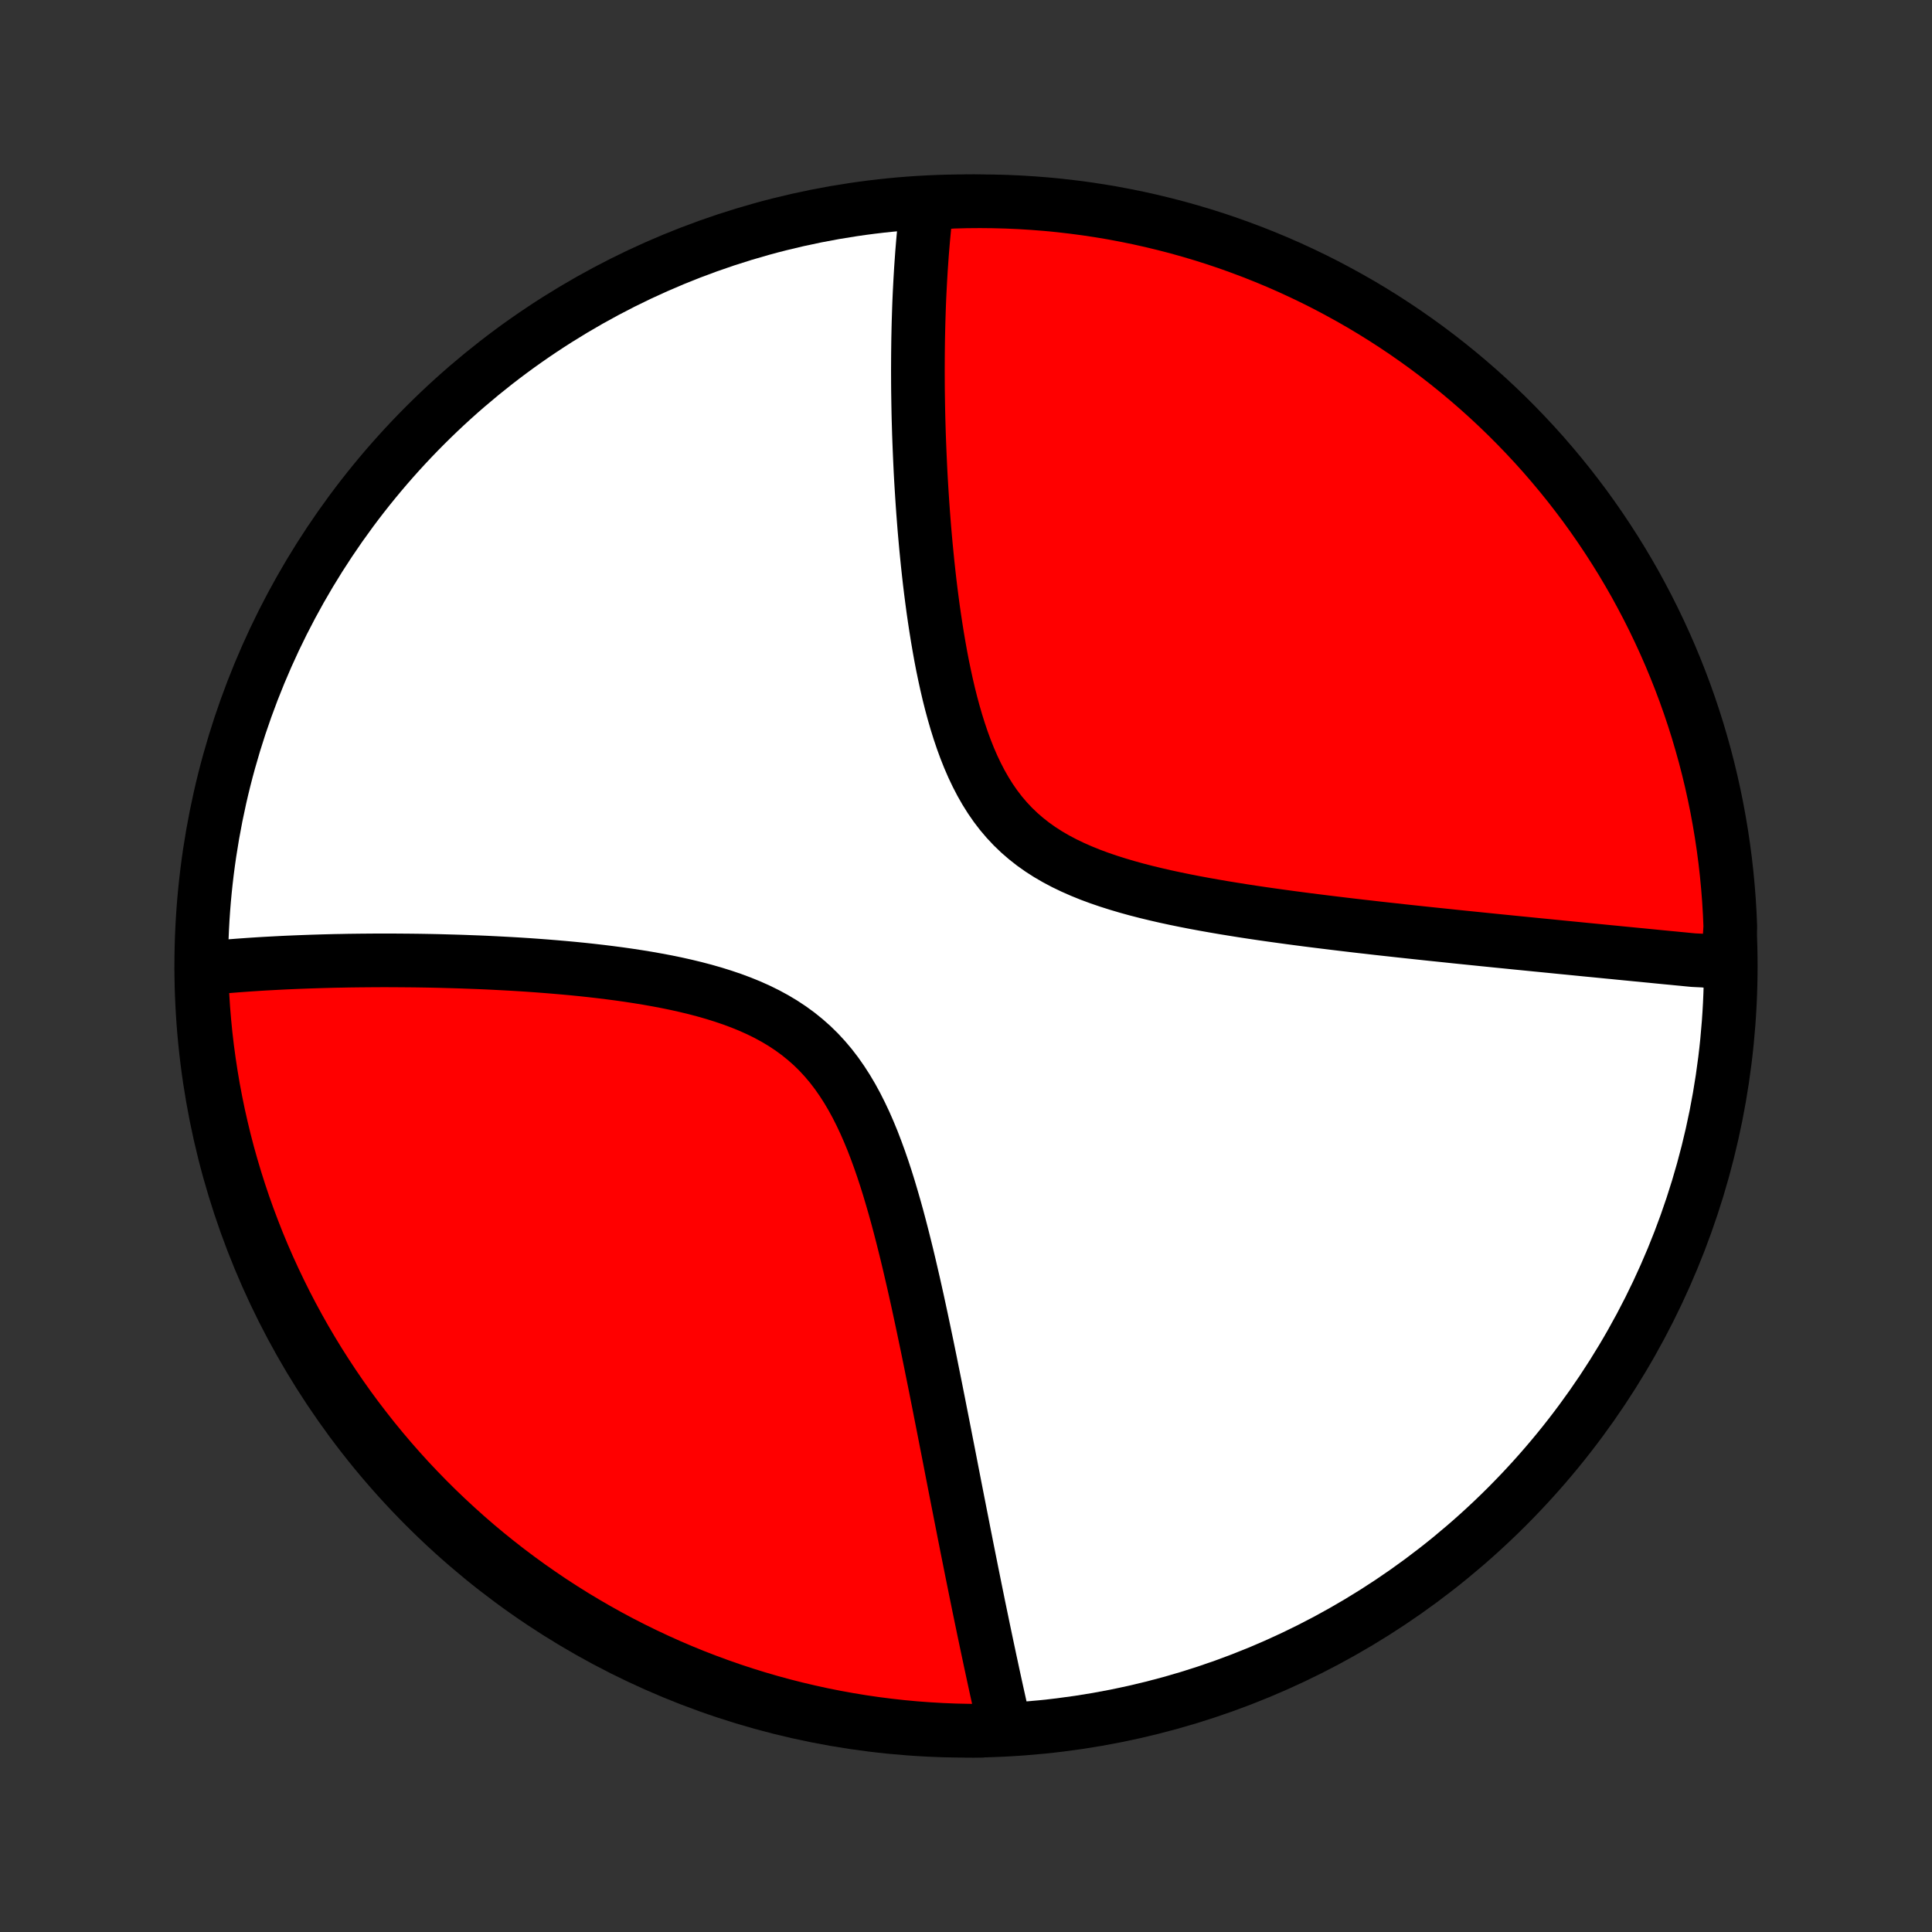 <?xml version="1.0" encoding="utf-8" standalone="no"?>
<!DOCTYPE svg PUBLIC "-//W3C//DTD SVG 1.1//EN"
  "http://www.w3.org/Graphics/SVG/1.1/DTD/svg11.dtd">
<!-- Created with matplotlib (http://matplotlib.org/) -->
<svg height="72pt" version="1.1" viewBox="0 0 72 72" width="72pt" xmlns="http://www.w3.org/2000/svg" xmlns:xlink="http://www.w3.org/1999/xlink">
 <rect x="0" y="0" width="72" height="72" fill="#333333" stroke="none"/>
 <defs>
  <style type="text/css">
*{stroke-linecap:butt;stroke-linejoin:round;}
  </style>
 </defs>
 <g id="figure_1">
  <g id="patch_1">
   <path d="
M0 72
L72 72
L72 0
L0 0
z
" style="fill:none;"/>
  </g>
  <g id="axes_1">
   <g id="PatchCollection_1">
    <defs>
     <path d="
M36 -7.5
C43.558 -7.5 50.808 -10.503 56.153 -15.848
C61.497 -21.192 64.5 -28.442 64.5 -36
C64.5 -43.558 61.497 -50.808 56.153 -56.153
C50.808 -61.497 43.558 -64.5 36 -64.5
C28.442 -64.5 21.192 -61.497 15.848 -56.153
C10.503 -50.808 7.5 -43.558 7.5 -36
C7.5 -28.442 10.503 -21.192 15.848 -15.848
C21.192 -10.503 28.442 -7.5 36 -7.5
z
" id="C0_0_a811fe30f3"/>
     <path d="
M64.401 -36.111
L64.219 -36.129
L64.037 -36.146
L63.854 -36.164
L63.669 -36.182
L63.484 -36.2
L63.111 -36.218
L62.922 -36.236
L62.733 -36.255
L62.542 -36.273
L62.35 -36.292
L62.157 -36.31
L61.963 -36.329
L61.767 -36.348
L61.57 -36.368
L61.372 -36.387
L61.172 -36.407
L60.97 -36.426
L60.767 -36.446
L60.562 -36.466
L60.356 -36.486
L60.148 -36.507
L59.938 -36.527
L59.726 -36.548
L59.513 -36.569
L59.297 -36.59
L59.079 -36.611
L58.86 -36.633
L58.638 -36.655
L58.414 -36.677
L58.187 -36.699
L57.959 -36.722
L57.728 -36.745
L57.494 -36.768
L57.258 -36.791
L57.02 -36.815
L56.779 -36.839
L56.535 -36.863
L56.288 -36.888
L56.038 -36.913
L55.786 -36.938
L55.531 -36.964
L55.273 -36.99
L55.011 -37.017
L54.747 -37.044
L54.479 -37.071
L54.208 -37.099
L53.934 -37.128
L53.657 -37.157
L53.376 -37.186
L53.092 -37.216
L52.804 -37.247
L52.513 -37.278
L52.218 -37.31
L51.92 -37.343
L51.618 -37.376
L51.312 -37.41
L51.003 -37.446
L50.69 -37.481
L50.374 -37.518
L50.054 -37.556
L49.731 -37.595
L49.404 -37.635
L49.074 -37.676
L48.74 -37.718
L48.403 -37.762
L48.063 -37.807
L47.719 -37.854
L47.373 -37.902
L47.024 -37.952
L46.673 -38.004
L46.319 -38.058
L45.963 -38.115
L45.605 -38.173
L45.245 -38.235
L44.884 -38.299
L44.523 -38.366
L44.16 -38.437
L43.798 -38.511
L43.436 -38.589
L43.075 -38.672
L42.715 -38.759
L42.358 -38.851
L42.003 -38.949
L41.652 -39.053
L41.305 -39.163
L40.963 -39.28
L40.626 -39.405
L40.296 -39.539
L39.974 -39.681
L39.66 -39.832
L39.354 -39.994
L39.058 -40.166
L38.773 -40.349
L38.499 -40.543
L38.236 -40.75
L37.984 -40.968
L37.745 -41.198
L37.518 -41.44
L37.303 -41.693
L37.1 -41.958
L36.909 -42.234
L36.729 -42.521
L36.56 -42.817
L36.402 -43.122
L36.253 -43.435
L36.114 -43.756
L35.984 -44.083
L35.862 -44.416
L35.748 -44.754
L35.641 -45.096
L35.541 -45.441
L35.447 -45.789
L35.359 -46.139
L35.277 -46.491
L35.2 -46.843
L35.127 -47.196
L35.059 -47.549
L34.996 -47.901
L34.936 -48.252
L34.88 -48.602
L34.827 -48.95
L34.777 -49.296
L34.731 -49.64
L34.687 -49.981
L34.646 -50.32
L34.608 -50.656
L34.572 -50.989
L34.539 -51.319
L34.507 -51.645
L34.478 -51.968
L34.45 -52.288
L34.425 -52.604
L34.401 -52.917
L34.379 -53.226
L34.359 -53.531
L34.34 -53.833
L34.322 -54.131
L34.306 -54.426
L34.292 -54.717
L34.279 -55.004
L34.267 -55.288
L34.256 -55.568
L34.246 -55.844
L34.238 -56.117
L34.23 -56.387
L34.224 -56.653
L34.219 -56.916
L34.215 -57.175
L34.211 -57.432
L34.209 -57.685
L34.208 -57.934
L34.207 -58.181
L34.208 -58.425
L34.209 -58.666
L34.211 -58.904
L34.214 -59.139
L34.217 -59.371
L34.222 -59.601
L34.227 -59.828
L34.233 -60.052
L34.24 -60.274
L34.247 -60.493
L34.255 -60.71
L34.264 -60.925
L34.274 -61.137
L34.285 -61.347
L34.296 -61.555
L34.308 -61.76
L34.32 -61.964
L34.334 -62.166
L34.348 -62.365
L34.362 -62.563
L34.378 -62.759
L34.394 -62.953
L34.411 -63.146
L34.429 -63.337
L34.447 -63.526
L34.467 -63.713
L34.487 -63.899
L34.508 -64.084
L34.529 -64.267
L35.026 -64.448
L35.523 -64.483
L36.02 -64.496
L36.518 -64.5
L37.015 -64.495
L37.512 -64.482
L38.008 -64.46
L38.504 -64.429
L38.999 -64.39
L39.493 -64.342
L39.986 -64.285
L40.478 -64.22
L40.969 -64.146
L41.458 -64.064
L41.945 -63.972
L42.431 -63.873
L42.914 -63.765
L43.396 -63.648
L43.875 -63.524
L44.352 -63.39
L44.826 -63.249
L45.298 -63.099
L45.767 -62.941
L46.232 -62.774
L46.695 -62.6
L47.154 -62.417
L47.61 -62.227
L48.063 -62.028
L48.512 -61.821
L48.957 -61.607
L49.398 -61.385
L49.835 -61.154
L50.267 -60.917
L50.696 -60.672
L51.12 -60.419
L51.539 -60.159
L51.954 -59.891
L52.364 -59.616
L52.768 -59.334
L53.168 -59.045
L53.562 -58.749
L53.951 -58.446
L54.335 -58.136
L54.713 -57.819
L55.085 -57.496
L55.452 -57.166
L55.812 -56.83
L56.167 -56.487
L56.515 -56.138
L56.857 -55.783
L57.193 -55.422
L57.523 -55.055
L57.845 -54.682
L58.161 -54.304
L58.471 -53.92
L58.773 -53.53
L59.069 -53.136
L59.357 -52.736
L59.639 -52.33
L59.913 -51.92
L60.18 -51.505
L60.44 -51.086
L60.692 -50.661
L60.937 -50.233
L61.173 -49.799
L61.403 -49.362
L61.624 -48.921
L61.838 -48.475
L62.044 -48.026
L62.242 -47.574
L62.432 -47.117
L62.614 -46.658
L62.788 -46.195
L62.954 -45.729
L63.111 -45.26
L63.261 -44.788
L63.401 -44.313
L63.534 -43.836
L63.658 -43.357
L63.774 -42.875
L63.881 -42.391
L63.98 -41.906
L64.07 -41.418
L64.152 -40.929
L64.225 -40.438
L64.29 -39.946
L64.346 -39.453
L64.393 -38.959
L64.432 -38.464
L64.462 -37.968
L64.483 -37.471
z
" id="C0_1_505e4e4711"/>
     <path d="
M37.431 -7.703
L37.391 -7.881
L37.35 -8.061
L37.309 -8.242
L37.269 -8.424
L37.228 -8.608
L37.187 -8.792
L37.146 -8.977
L37.105 -9.164
L37.064 -9.352
L37.023 -9.541
L36.982 -9.732
L36.941 -9.924
L36.899 -10.117
L36.858 -10.312
L36.816 -10.509
L36.774 -10.707
L36.732 -10.907
L36.69 -11.108
L36.647 -11.312
L36.605 -11.517
L36.562 -11.723
L36.519 -11.932
L36.475 -12.143
L36.432 -12.356
L36.388 -12.571
L36.344 -12.788
L36.3 -13.007
L36.255 -13.229
L36.21 -13.452
L36.165 -13.678
L36.119 -13.907
L36.073 -14.138
L36.026 -14.372
L35.98 -14.608
L35.932 -14.847
L35.885 -15.089
L35.837 -15.334
L35.788 -15.581
L35.739 -15.832
L35.689 -16.085
L35.639 -16.341
L35.588 -16.601
L35.537 -16.864
L35.485 -17.13
L35.433 -17.399
L35.38 -17.672
L35.326 -17.948
L35.271 -18.227
L35.216 -18.51
L35.16 -18.796
L35.103 -19.086
L35.045 -19.379
L34.987 -19.676
L34.927 -19.977
L34.867 -20.281
L34.805 -20.589
L34.742 -20.9
L34.679 -21.215
L34.614 -21.533
L34.548 -21.855
L34.48 -22.18
L34.411 -22.509
L34.341 -22.841
L34.269 -23.176
L34.196 -23.514
L34.12 -23.855
L34.043 -24.198
L33.963 -24.544
L33.882 -24.893
L33.798 -25.243
L33.711 -25.596
L33.622 -25.95
L33.53 -26.305
L33.435 -26.661
L33.336 -27.017
L33.233 -27.373
L33.127 -27.729
L33.016 -28.084
L32.9 -28.437
L32.779 -28.787
L32.652 -29.135
L32.52 -29.479
L32.38 -29.819
L32.234 -30.153
L32.079 -30.481
L31.917 -30.803
L31.746 -31.116
L31.565 -31.422
L31.375 -31.717
L31.175 -32.003
L30.964 -32.278
L30.742 -32.541
L30.509 -32.793
L30.265 -33.032
L30.009 -33.258
L29.743 -33.473
L29.467 -33.674
L29.18 -33.864
L28.884 -34.041
L28.579 -34.207
L28.266 -34.361
L27.945 -34.505
L27.618 -34.638
L27.285 -34.762
L26.946 -34.877
L26.603 -34.984
L26.257 -35.083
L25.907 -35.175
L25.556 -35.26
L25.203 -35.339
L24.849 -35.412
L24.494 -35.479
L24.139 -35.542
L23.785 -35.6
L23.432 -35.654
L23.08 -35.704
L22.729 -35.75
L22.381 -35.793
L22.034 -35.833
L21.691 -35.87
L21.349 -35.904
L21.011 -35.935
L20.676 -35.964
L20.344 -35.991
L20.015 -36.016
L19.69 -36.039
L19.368 -36.06
L19.049 -36.079
L18.735 -36.096
L18.424 -36.112
L18.116 -36.127
L17.813 -36.14
L17.513 -36.151
L17.217 -36.162
L16.924 -36.171
L16.636 -36.179
L16.351 -36.187
L16.069 -36.193
L15.792 -36.198
L15.518 -36.202
L15.247 -36.205
L14.98 -36.207
L14.717 -36.209
L14.457 -36.21
L14.2 -36.21
L13.947 -36.209
L13.697 -36.207
L13.45 -36.205
L13.206 -36.202
L12.965 -36.199
L12.727 -36.194
L12.492 -36.19
L12.261 -36.184
L12.031 -36.178
L11.805 -36.171
L11.582 -36.164
L11.361 -36.156
L11.142 -36.148
L10.926 -36.139
L10.713 -36.13
L10.502 -36.12
L10.293 -36.109
L10.086 -36.098
L9.882 -36.087
L9.68 -36.075
L9.48 -36.062
L9.282 -36.049
L9.086 -36.035
L8.892 -36.021
L8.699 -36.006
L8.509 -35.991
L8.32 -35.975
L8.133 -35.959
L7.948 -35.942
L7.764 -35.925
L7.506 -35.907
L7.521 -35.409
L7.544 -34.912
L7.576 -34.415
L7.617 -33.919
L7.666 -33.423
L7.724 -32.928
L7.791 -32.434
L7.866 -31.941
L7.949 -31.449
L8.042 -30.959
L8.142 -30.47
L8.252 -29.983
L8.369 -29.498
L8.495 -29.014
L8.63 -28.533
L8.773 -28.054
L8.924 -27.578
L9.083 -27.104
L9.251 -26.633
L9.427 -26.165
L9.61 -25.699
L9.802 -25.237
L10.002 -24.778
L10.21 -24.323
L10.426 -23.871
L10.649 -23.422
L10.88 -22.978
L11.119 -22.537
L11.365 -22.101
L11.619 -21.669
L11.88 -21.241
L12.149 -20.818
L12.425 -20.399
L12.708 -19.985
L12.998 -19.576
L13.295 -19.172
L13.6 -18.774
L13.91 -18.38
L14.228 -17.992
L14.552 -17.609
L14.883 -17.232
L15.22 -16.86
L15.564 -16.495
L15.914 -16.135
L16.27 -15.781
L16.632 -15.434
L17 -15.093
L17.373 -14.758
L17.752 -14.429
L18.137 -14.108
L18.527 -13.793
L18.923 -13.484
L19.324 -13.183
L19.73 -12.888
L20.141 -12.601
L20.556 -12.32
L20.977 -12.047
L21.402 -11.781
L21.831 -11.523
L22.265 -11.272
L22.703 -11.028
L23.145 -10.792
L23.591 -10.564
L24.04 -10.344
L24.494 -10.131
L24.95 -9.926
L25.411 -9.729
L25.874 -9.54
L26.34 -9.36
L26.81 -9.187
L27.282 -9.022
L27.757 -8.866
L28.234 -8.718
L28.714 -8.578
L29.196 -8.447
L29.68 -8.324
L30.166 -8.21
L30.654 -8.103
L31.143 -8.006
L31.634 -7.917
L32.126 -7.836
L32.62 -7.764
L33.114 -7.701
L33.609 -7.646
L34.105 -7.6
L34.602 -7.563
L35.099 -7.534
L35.596 -7.514
L36.094 -7.503
L36.591 -7.5
z
" id="C0_2_c736276673"/>
    </defs>
    <g clip-path="url(#p1bffca34e9)">
     <use style="fill:#ffffff;stroke:#000000;stroke-width:2.0;" x="0.0" xlink:href="#C0_0_a811fe30f3" y="72.0"/>
    </g>
    <g clip-path="url(#p1bffca34e9)">
     <use style="fill:#ff0000;stroke:#000000;stroke-width:2.0;" x="0.0" xlink:href="#C0_1_505e4e4711" y="72.0"/>
    </g>
    <g clip-path="url(#p1bffca34e9)">
     <use style="fill:#ff0000;stroke:#000000;stroke-width:2.0;" x="0.0" xlink:href="#C0_2_c736276673" y="72.0"/>
    </g>
   </g>
  </g>
 </g>
 <defs>
  <clipPath id="p1bffca34e9">
   <rect height="72.0" width="72.0" x="0.0" y="0.0"/>
  </clipPath>
 </defs>
</svg>
